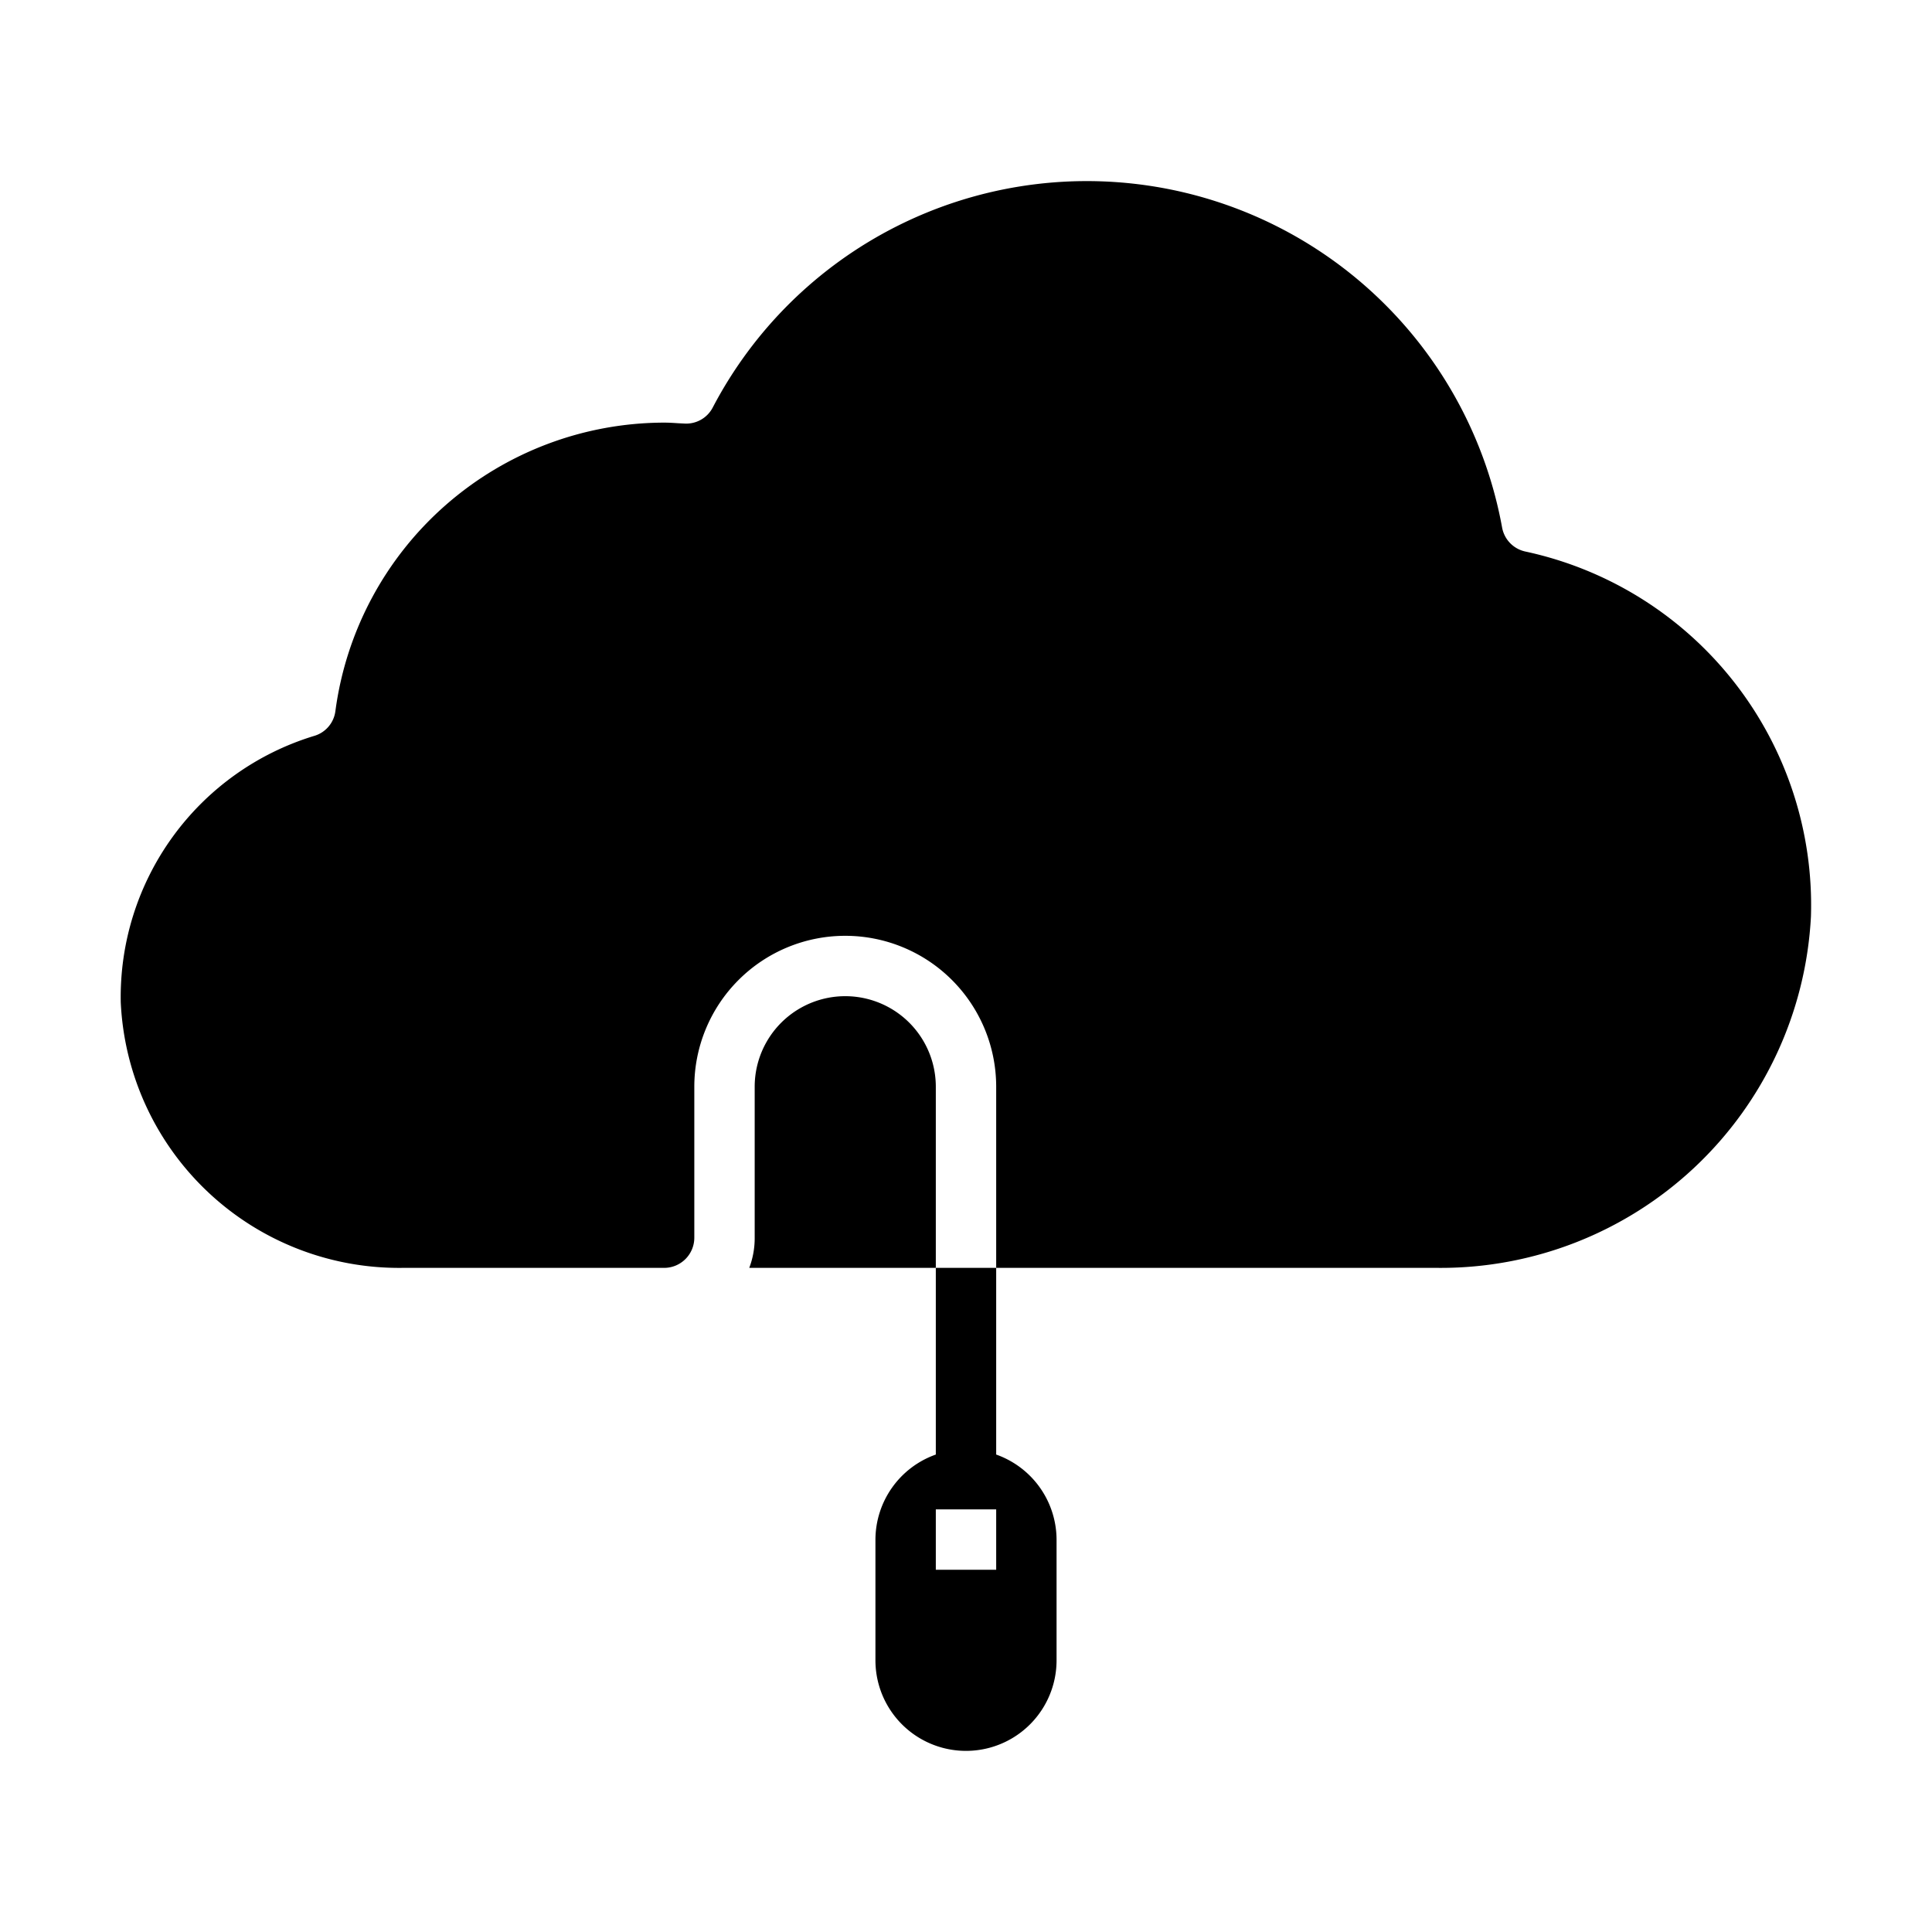 <svg xmlns="http://www.w3.org/2000/svg" viewBox="0 0 64 64" x="0px" y="0px"><g><path d="M31,36v6H24.82A2.772,2.772,0,0,0,25,41V36a3,3,0,0,1,6,0Z"></path><path d="M59.99,30.36A12.28,12.28,0,0,1,47.61,42H33V36a5,5,0,0,0-10,0v5a1,1,0,0,1-1,1H13.33A9.228,9.228,0,0,1,4,33.2a9.043,9.043,0,0,1,6.4-8.82.987.987,0,0,0,.71-.82A11.007,11.007,0,0,1,22,14c.16,0,.31.01.46.02l.2.01a.99.99,0,0,0,.95-.53,13.985,13.985,0,0,1,26.15,3.98.994.994,0,0,0,.77.79A11.983,11.983,0,0,1,59.99,30.36Z"></path><path d="M33,48.184V42H31v6.184A3,3,0,0,0,29,51v4a3,3,0,0,0,6,0V51A3,3,0,0,0,33,48.184ZM33,52H31V50h2Z"></path></g></svg>